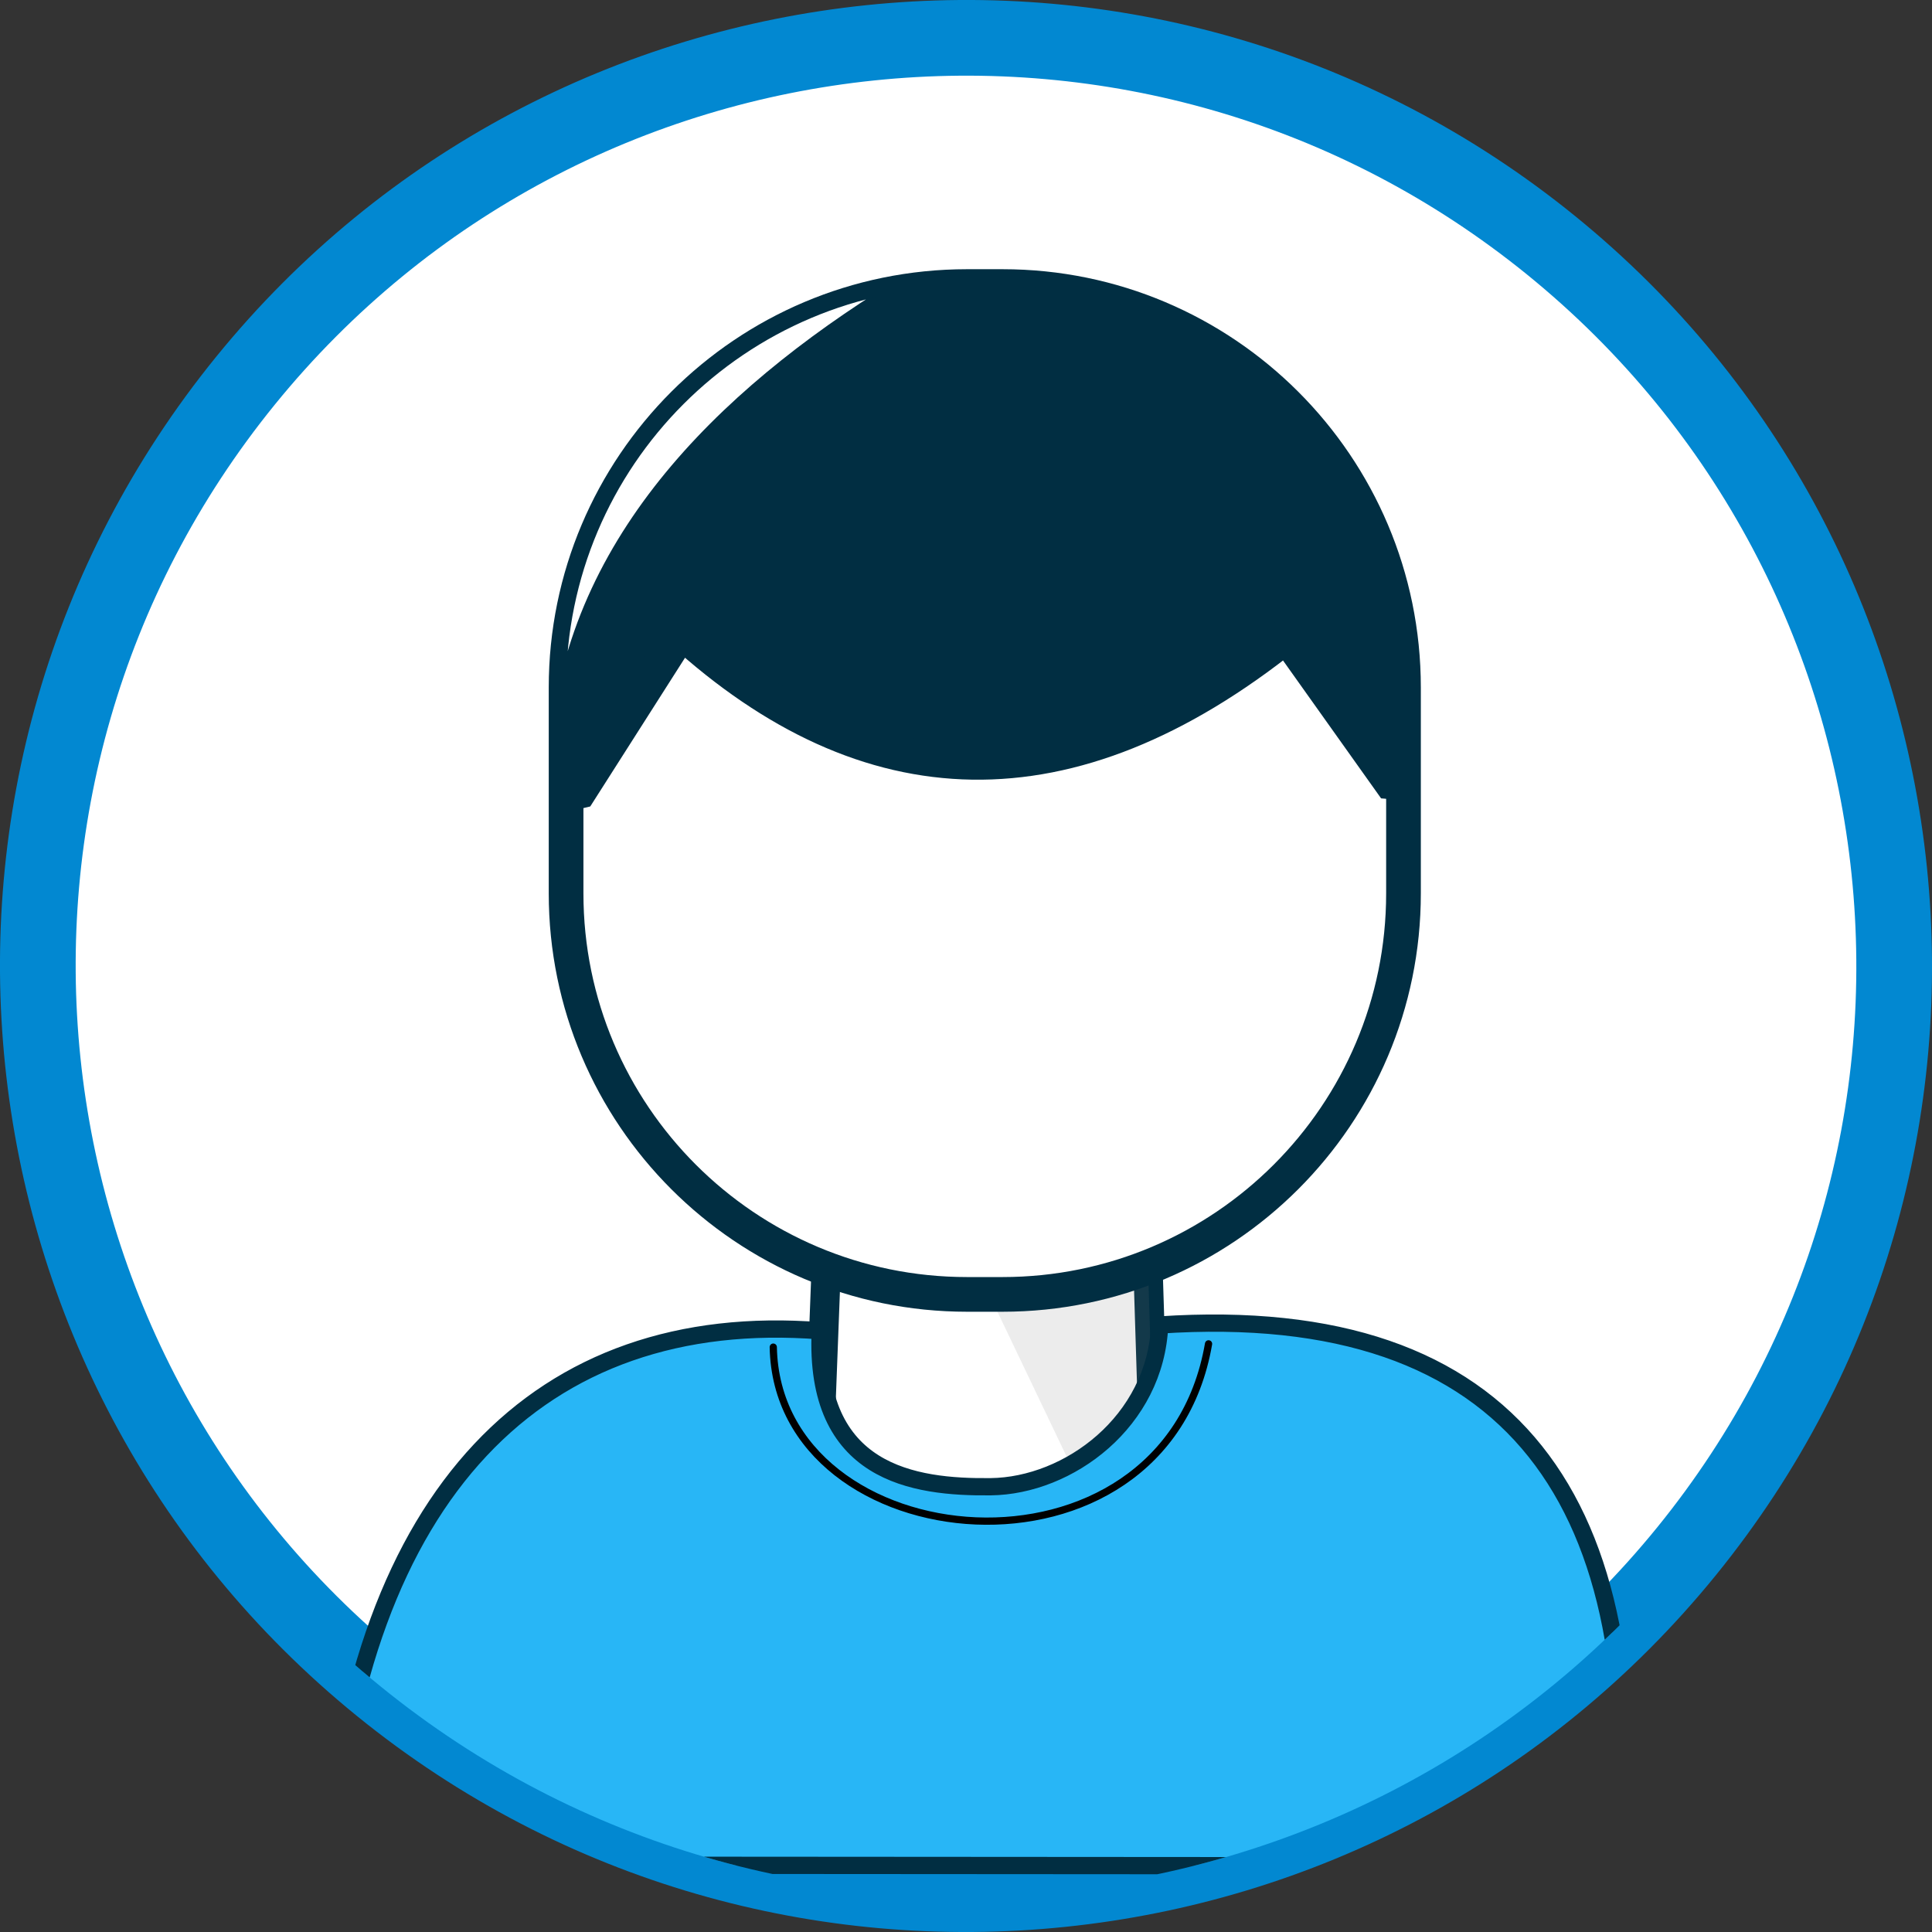 <?xml version="1.0" standalone="no"?>
<!DOCTYPE svg PUBLIC "-//W3C//DTD SVG 1.1//EN" "http://www.w3.org/Graphics/SVG/1.1/DTD/svg11.dtd">
<!--Generator: Xara Designer (www.xara.com), SVG filter version: 6.2.0.0-->
<svg stroke-width="0.501" stroke-linejoin="bevel" fill-rule="evenodd" xmlns:xlink="http://www.w3.org/1999/xlink" xmlns="http://www.w3.org/2000/svg" version="1.1" overflow="visible" width="102.1pt" height="102.1pt" viewBox="0 0 102.1 102.1">
 <rect x="0" y="0" width="102.1" height="102.1" fill="#333333" stroke="none"/>
 <defs>
	</defs>
 <g id="Document" fill="none" stroke="black" font-family="Times New Roman" font-size="16" transform="scale(1 -1)">
  <g id="Spread" transform="translate(0 -102.1)">
   <g id="Layer 1">
    <g id="ClipView">
     <path d="M 12.971,81.979 C 30.044,102.998 60.959,106.201 81.979,89.129 C 102.998,72.056 106.201,41.141 89.129,20.121 C 72.056,-0.898 41.141,-4.101 20.121,12.971 C -0.898,30.044 -4.101,60.959 12.971,81.979 Z" stroke="#0288d1" fill="#ffffff" stroke-width="4" stroke-linejoin="round" stroke-linecap="round" marker-start="none" marker-end="none" stroke-miterlimit="79.84"/>
     <clipPath id="ClipPath">
      <path d="M 12.971,81.979 C 30.044,102.998 60.959,106.201 81.979,89.129 C 102.998,72.056 106.201,41.141 89.129,20.121 C 72.056,-0.898 41.141,-4.101 20.121,12.971 C -0.898,30.044 -4.101,60.959 12.971,81.979 Z"/>
     </clipPath>
     <g clip-path="url(#ClipPath)">
      <g id="Group">
       <g id="Group_1">
        <path d="M 43.706,36.278 L 43.145,21.582 L 51.735,10.42 L 61.075,22.147 L 60.631,36.278 L 43.706,36.278 Z" stroke="#012e42" fill="#ffffff" stroke-width="1.547" stroke-linejoin="miter" stroke-linecap="round" marker-start="none" marker-end="none" stroke-miterlimit="79.84"/>
        <g id="ClipView_1" stroke="none">
         <path d="M 43.706,36.278 L 43.145,21.582 L 51.735,10.42 L 61.075,22.147 L 60.631,36.278 L 43.706,36.278 Z" marker-start="none" marker-end="none"/>
         <clipPath id="ClipPath_1">
          <path d="M 43.706,36.278 L 43.145,21.582 L 51.735,10.42 L 61.075,22.147 L 60.631,36.278 L 43.706,36.278 Z"/>
         </clipPath>
         <g clip-path="url(#ClipPath_1)">
          <path d="M 50.304,37.822 L 59.129,19.342 L 70.106,26.976 L 73.261,31.865 L 64.343,38.299 L 50.304,37.822 Z" stroke-opacity="0.145" fill="#7f7f7f" stroke-width="2.228" stroke-linejoin="miter" stroke-linecap="round" marker-start="none" marker-end="none" stroke-miterlimit="79.84" fill-opacity="0.145"/>
         </g>
        </g>
       </g>
       <path d="M 49.678,85.063 C 40.681,79.682 32.807,72.267 31.686,61.997 C 29.218,79.675 40.302,84.757 49.678,85.063 Z" stroke="#28b6f6" fill="#ffffff" stroke-width="0.509" stroke-linejoin="round" stroke-linecap="round" marker-start="none" marker-end="none" stroke-miterlimit="79.84"/>
       <path d="M 61.028,53.65 C 62.029,53.65 62.841,54.462 62.841,55.463 C 62.841,56.465 62.029,57.276 61.028,57.276 C 60.026,57.276 59.216,56.465 59.216,55.463 C 59.216,54.462 60.026,53.65 61.028,53.65 Z" stroke="#28b6f6" fill="#012e42" stroke-width="0.198" stroke-linejoin="miter" marker-start="none" marker-end="none" stroke-miterlimit="79.84"/>
       <path d="M 42.896,53.65 C 43.895,53.65 44.708,54.462 44.708,55.463 C 44.708,56.465 43.895,57.276 42.896,57.276 C 41.892,57.276 41.082,56.465 41.082,55.463 C 41.082,54.462 41.892,53.65 42.896,53.65 Z" stroke="#28b6f6" fill="#012e42" stroke-width="0.198" stroke-linejoin="miter" marker-start="none" marker-end="none" stroke-miterlimit="79.84"/>
       <path d="M 47.114,41.186 C 48.635,40.469 50.266,40.104 51.962,40.104 C 53.619,40.104 55.218,40.455 56.716,41.142 C 57.625,41.56 58.024,42.638 57.604,43.548 C 57.186,44.457 56.111,44.855 55.2,44.438 C 54.18,43.97 53.091,43.732 51.962,43.732 C 50.805,43.732 49.695,43.979 48.66,44.465 C 47.753,44.893 46.674,44.504 46.248,43.599 C 45.821,42.693 46.207,41.613 47.114,41.186 Z" stroke="#28b6f6" fill="#012e42" stroke-width="0.198" stroke-linejoin="miter" marker-start="none" marker-end="none" stroke-miterlimit="79.84"/>
       <g id="Group_2">
        <path d="M 29.916,65.768 L 29.916,54.886 C 29.916,43.188 39.408,33.695 51.106,33.695 L 52.979,33.695 C 64.677,33.695 74.17,43.188 74.17,54.886 L 74.17,65.768 C 74.17,77.464 64.677,86.957 52.979,86.957 L 51.106,86.957 C 39.408,86.957 29.916,77.464 29.916,65.768 Z" stroke="#012e42" fill="#ffffff" stroke-width="1.833" stroke-linejoin="miter" stroke-linecap="round" marker-start="none" marker-end="none" stroke-miterlimit="79.84"/>
        <g id="ClipView_2">
         <path d="M 29.916,65.768 L 29.916,54.886 C 29.916,43.188 39.408,33.695 51.106,33.695 L 52.979,33.695 C 64.677,33.695 74.17,43.188 74.17,54.886 L 74.17,65.768 C 74.17,77.464 64.677,86.957 52.979,86.957 L 51.106,86.957 C 39.408,86.957 29.916,77.464 29.916,65.768 Z" stroke="none" marker-start="none" marker-end="none"/>
         <clipPath id="ClipPath_2">
          <path d="M 29.916,65.768 L 29.916,54.886 C 29.916,43.188 39.408,33.695 51.106,33.695 L 52.979,33.695 C 64.677,33.695 74.17,43.188 74.17,54.886 L 74.17,65.768 C 74.17,77.464 64.677,86.957 52.979,86.957 L 51.106,86.957 C 39.408,86.957 29.916,77.464 29.916,65.768 Z"/>
         </clipPath>
         <g clip-path="url(#ClipPath_2)">
          <g id="Group_3">
           <path d="M 30.411,59.979 L 28.758,60.973 L 28.758,67.611 C 28.758,78.675 37.737,87.654 48.8,87.654 L 55.285,87.654 C 66.347,87.654 75.327,78.675 75.327,67.611 L 75.327,62.029 L 73.742,60.446 L 67.997,68.522 C 56.499,59.338 45.866,59.769 36.003,68.754 L 30.411,59.979 Z" stroke="#012e42" fill="#012e42" stroke-width="1.854" stroke-linejoin="miter" stroke-linecap="round" marker-start="none" marker-end="none" stroke-miterlimit="79.84"/>
           <g id="ClipView_3" stroke="none">
            <path d="M 30.411,59.979 L 28.758,60.973 L 28.758,67.611 C 28.758,78.675 37.737,87.654 48.8,87.654 L 55.285,87.654 C 66.347,87.654 75.327,78.675 75.327,67.611 L 75.327,62.029 L 73.742,60.446 L 67.997,68.522 C 56.499,59.338 45.866,59.769 36.003,68.754 L 30.411,59.979 Z" marker-start="none" marker-end="none"/>
            <clipPath id="ClipPath_3">
             <path d="M 30.411,59.979 L 28.758,60.973 L 28.758,67.611 C 28.758,78.675 37.737,87.654 48.8,87.654 L 55.285,87.654 C 66.347,87.654 75.327,78.675 75.327,67.611 L 75.327,62.029 L 73.742,60.446 L 67.997,68.522 C 56.499,59.338 45.866,59.769 36.003,68.754 L 30.411,59.979 Z"/>
            </clipPath>
            <g clip-path="url(#ClipPath_3)">
             <path d="M 29.143,63.448 C 30.324,74.256 38.612,82.059 48.075,87.722 C 38.209,87.4 26.547,82.051 29.143,63.448 Z" fill="#ffffff" stroke-width="0.537" stroke-linejoin="round" stroke-linecap="round" marker-start="none" marker-end="none" stroke-miterlimit="79.84"/>
            </g>
           </g>
          </g>
         </g>
        </g>
       </g>
       <path d="M 61.284,32.079 C 80.14,33.332 87.268,22.547 85.546,3.492 L 17.417,3.538 C 18.9,23.247 28.556,32.927 43.349,31.772 C 42.999,24.22 48.285,23.486 52.354,23.531 C 56.473,23.578 61.075,26.976 61.284,32.079 Z" stroke="#012e42" fill="#28b6f6" stroke-width="0.912" stroke-linejoin="miter" marker-start="none" marker-end="none" stroke-miterlimit="79.84"/>
       <path d="M 40.865,30.909 C 41.074,19.627 61.55,17.64 63.868,31.082" fill="none" stroke="#000000" stroke-width="0.382" stroke-linejoin="round" stroke-linecap="round" stroke-miterlimit="79.84"/>
      </g>
     </g>
    </g>
   </g>
  </g>
 </g>
</svg>
